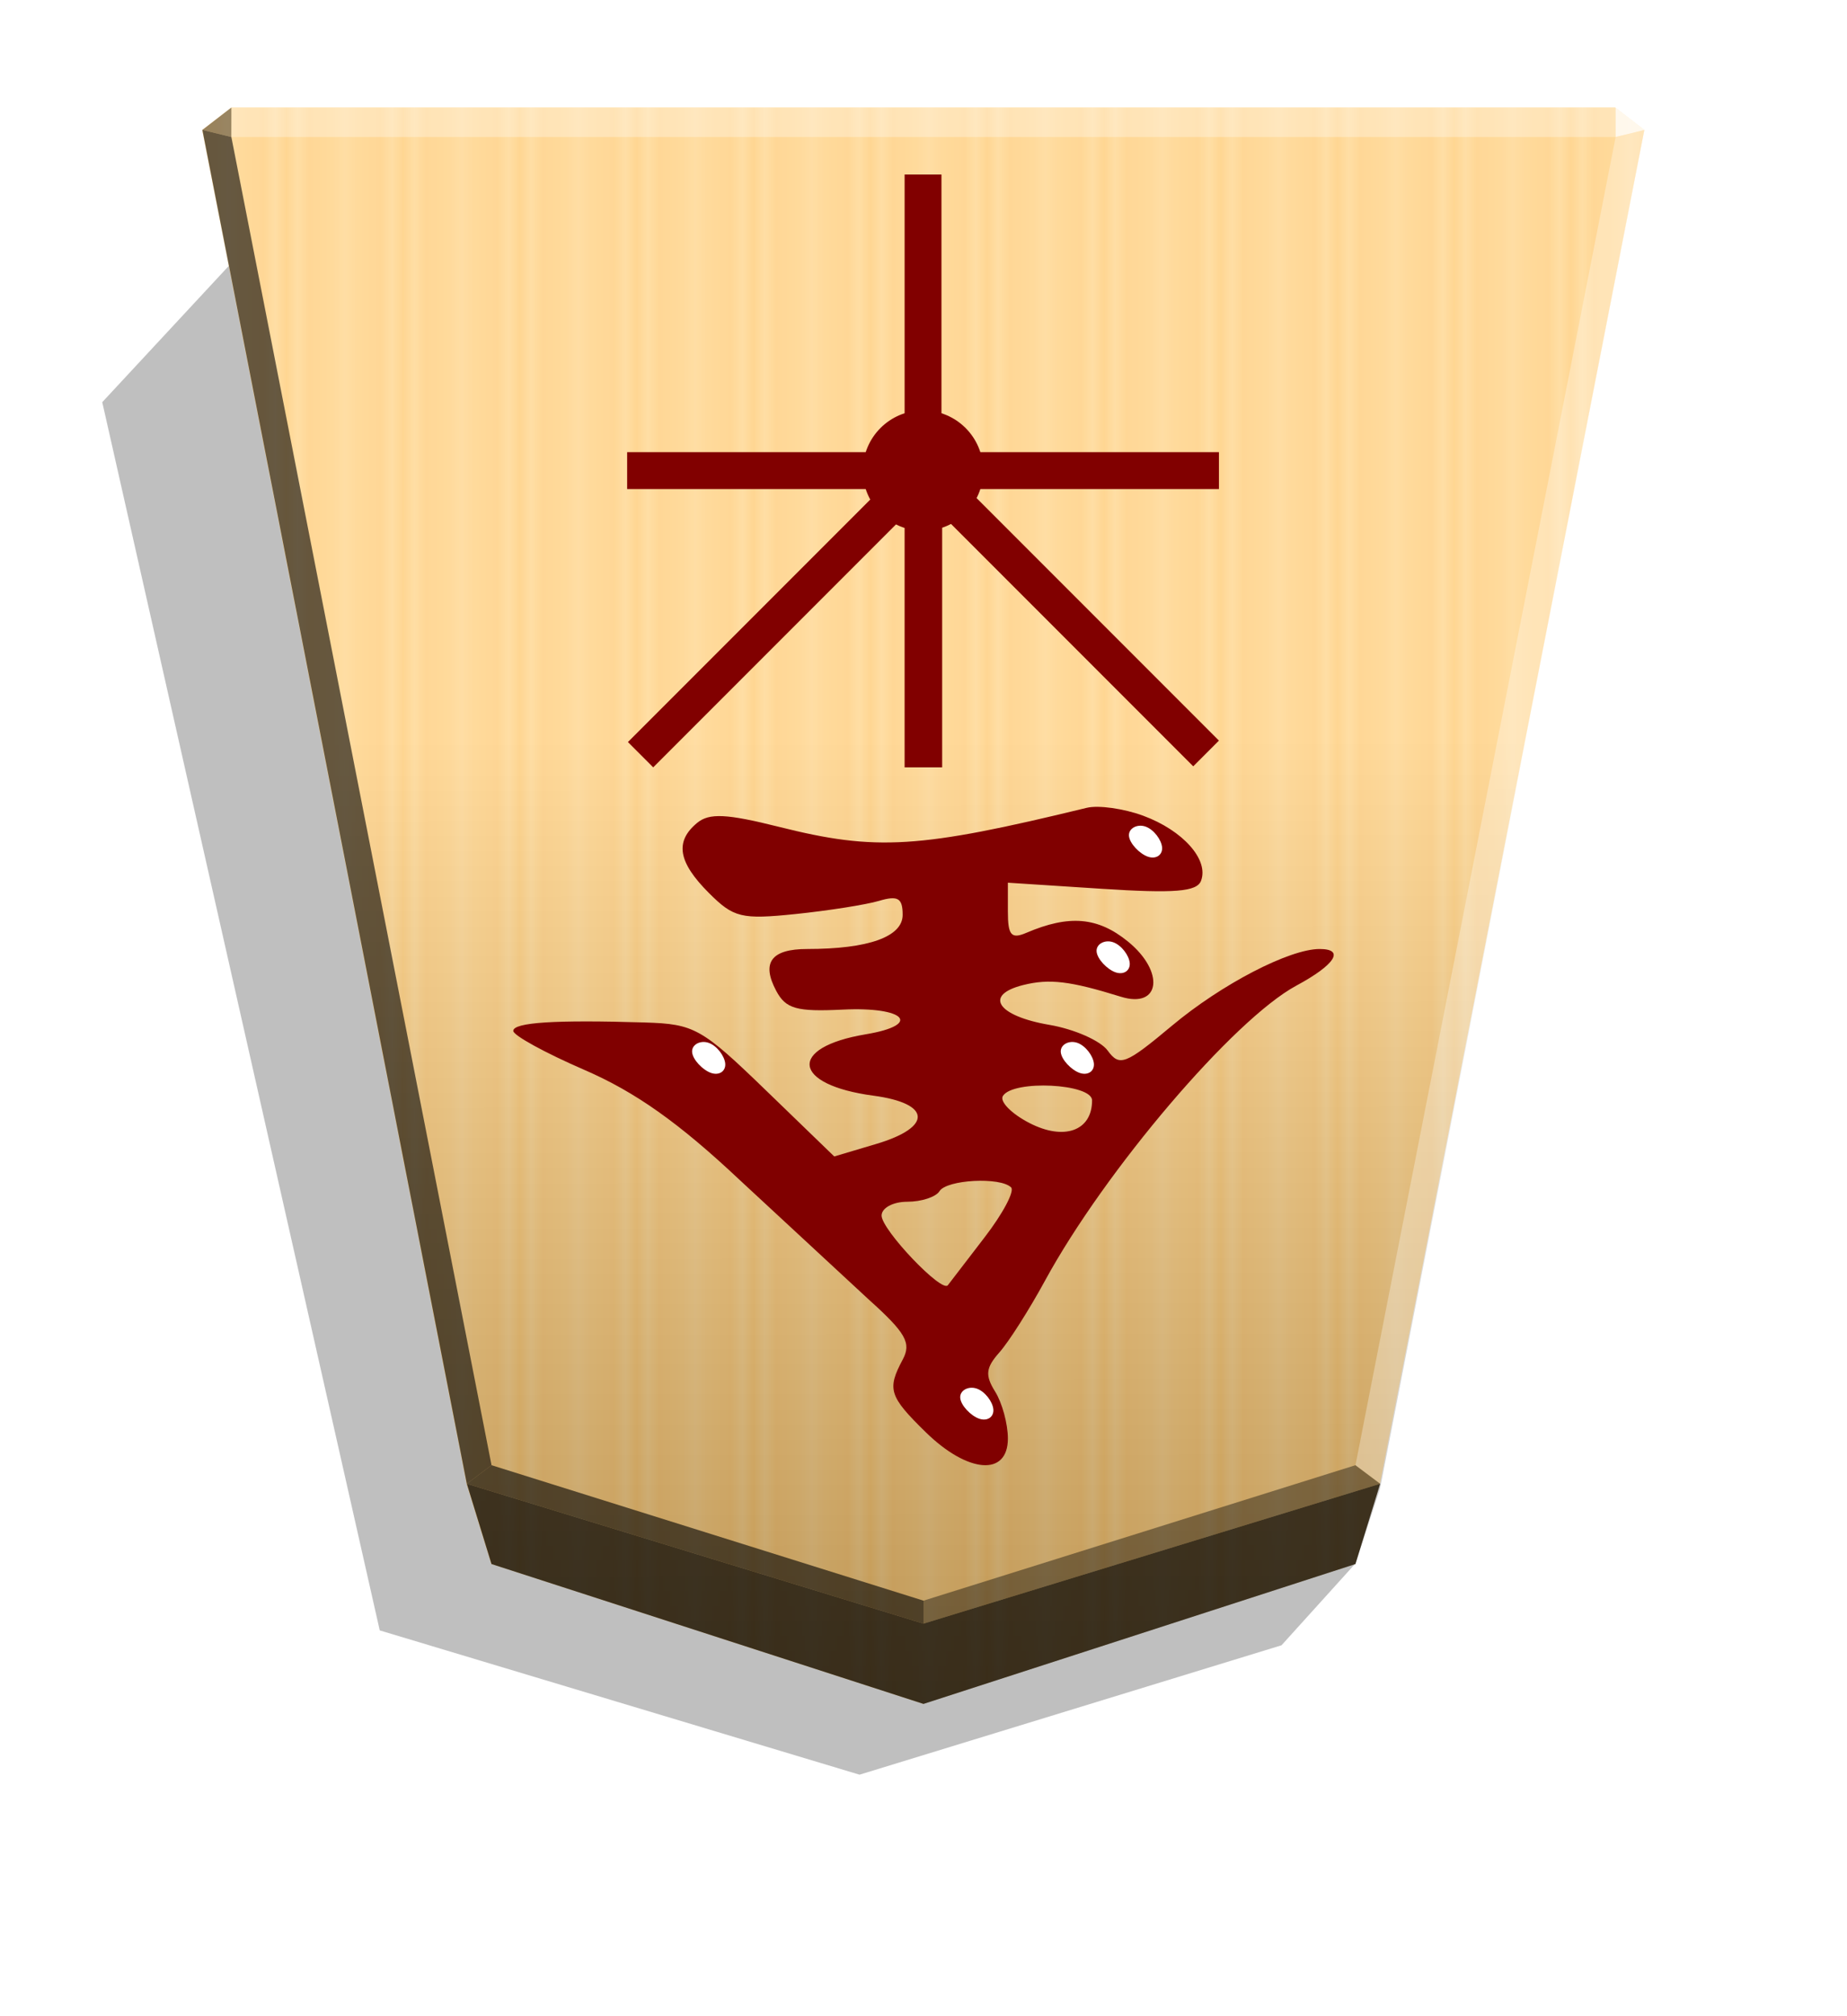 <svg xmlns="http://www.w3.org/2000/svg" xmlns:xlink="http://www.w3.org/1999/xlink" width="498.898" height="544.252" viewBox="0 0 1320 1440" xmlns:v="https://vecta.io/nano"><style><![CDATA[.C{filter:url(#D)}.D{color-interpolation-filters:sRGB}]]></style><defs><linearGradient id="A" x1="-1430.769" y1="-77.47" x2="-1409.955" y2="-77.47" spreadMethod="reflect" gradientUnits="userSpaceOnUse"><stop offset="0" stop-color="#ffd285"/><stop offset=".232" stop-color="#ffcd79"/><stop offset=".616" stop-color="#ffca73"/><stop offset=".808" stop-color="#ffd386"/><stop offset="1" stop-color="#ffc86e"/></linearGradient><filter id="B" x="-.013" y="-.011" width="1.026" height="1.022" class="D"><feGaussianBlur stdDeviation="2.441"/></filter><linearGradient id="C" x1="-905.02" y1="-384.47" x2="-904.556" y2="184.159" gradientUnits="userSpaceOnUse"><stop offset="0"/><stop offset=".603" stop-color="#fff"/></linearGradient><filter id="D" x="-.079" y="-.083" width="1.159" height="1.166" class="D"><feGaussianBlur stdDeviation=".392"/></filter><path id="E" d="M-2632.34 29.151c2.955 1.031 6.529 4.742 6.735 7.422s-2.955 4.33-5.91 3.299-5.704-4.742-5.91-7.422 2.131-4.33 5.086-3.299z"/></defs><path style="mix-blend-mode:multiply" d="M-2659.569 204.596l26.181 28.949 150.416 46.096 171.017-51.398 98.911-437.515-45.894-49.39z" transform="matrix(-2.005 0 0 2.005 -4364.078 706.823)" opacity=".5" filter="url(#B)"/><path d="M-1220.686-340.838l-153.963 49.823-8.809 28.459-94.245 482.361 10.349 7.986h493.336l10.348-7.986-94.244-482.361-8.809-28.459z" fill="url(#A)" transform="matrix(-2.005 0 0 -2.005 -1787.639 533.542)"/><path d="M-905.02-384.47l-153.963 49.823-8.809 26.778-94.245 484.042 10.349 7.986h493.336l10.349-7.986-94.244-482.219-8.809-28.601z" opacity=".25" fill="url(#C)" transform="matrix(-2.005 0 0 -2.005 -1154.688 446.055)" style="mix-blend-mode:overlay"/><path d="M165.355 97.854l.043-21.064-20.75 16.013 20.707 5.052zm821.025 961.863l-17.664-13.248L660 1143.218v16.402z" opacity=".4"/><path d="M333.62 1059.717l17.664-13.248L660 1143.218v16.402z" opacity=".6"/><path d="M333.62 1059.717l17.664-13.248L165.355 97.854l-20.707-5.052z" opacity=".6"/><g fill="#fff"><path d="M986.38 1059.717l-17.664-13.248 185.93-948.615 20.707-5.052z" opacity=".3"/><path d="M1154.646 97.854l-.043-21.064 20.75 16.013-20.707 5.052z" opacity=".8"/><path d="M1154.646 97.854H165.355l.043-21.064h989.205l.043 21.064z" opacity=".3"/></g><path d="M817.039 582.617c28.443 10.492 47.057 31.455 41.287 46.493-2.984 7.777-18.878 9.048-70.933 5.677l-67.086-4.346v20.719c0 16.863 2.449 19.673 13.162 15.091 30.624-13.096 51.17-11.327 72.716 6.26 26.498 21.632 23.056 48.112-5.119 39.372-36.328-11.269-51.152-13.038-69.874-8.339-28.348 7.116-18.47 22.066 18.782 28.427 17.736 3.028 36.47 11.281 41.631 18.339 8.55 11.692 12.656 10.102 46.133-17.868 35.386-29.567 83.745-54.649 105.357-54.649 18.255 0 11.139 11.203-16.606 26.145-44.807 24.132-136.74 131.975-179.668 210.766-11.269 20.682-25.925 43.718-32.568 51.188-9.793 11.013-10.364 16.33-3.012 28.102 4.987 7.985 9.068 23.025 9.068 33.424 0 27.165-28.563 24.952-58.74-4.55-26.148-25.565-27.76-30.66-16.401-51.883 6.303-11.778 2.201-19.024-24.199-42.751l-92.201-85.358c-43.558-40.946-74.575-62.918-111.178-78.764-27.923-12.086-50.767-24.608-50.767-27.823 0-6.089 29.965-8.005 94.013-6.016 35.35 1.098 40.536 4.001 86.49 48.426l48.887 47.259 30.083-8.953c40.261-11.981 39.262-28.931-2.03-34.444-58.198-7.767-61.579-34.476-5.548-43.842 40.572-6.784 28.299-19.839-16.579-17.638-32.815 1.61-40.526-.559-47.355-13.318-10.835-20.248-3.657-29.971 22.127-29.971 43.742 0 68.186-8.74 68.186-24.379 0-11.998-3.369-13.987-16.923-9.99-9.307 2.744-36.093 6.967-59.523 9.385-38.784 4.001-44.344 2.652-62.049-15.05-22.002-22.002-24.478-36.676-8.438-49.991 8.696-7.216 21.051-6.619 58.769 2.84 69.331 17.387 99.931 15.486 219.781-13.659 8.273-2.011 26.42.539 40.326 5.67zm-100.295 200.15c-2.447 3.959 6.057 12.634 18.897 19.275 24.838 12.844 44.832 5.658 44.832-16.114 0-12.061-56.5-14.862-63.731-3.16zm-45.324 68.01c-2.556 4.135-12.91 7.521-23.008 7.521-10.142 0-18.36 4.42-18.36 9.873 0 10.19 43.103 55.468 47.357 49.746 1.314-1.766 13.104-17.123 26.2-34.125s21.648-33.078 19-35.725c-7.624-7.624-46.063-5.589-51.192 2.708z" fill="maroon"/><g fill="#fff" transform="matrix(-2.003 0 0 -2.003 -4452.25 670.227)"><use xlink:href="#E" class="C"/><use xlink:href="#E" x="155.869" y="-77.11" class="C"/><use xlink:href="#E" x="60.203" y="-200.403" class="C"/><use xlink:href="#E" x="24.329" y="-77.11" class="C"/><use xlink:href="#E" x="11.546" y="-41.235" class="C"/></g><path d="M351.283 1117.065l-17.663-57.348L660 1159.62l326.38-99.903-17.663 57.348L660 1216.968l-308.717-99.903z" opacity=".7"/><g transform="matrix(.855 0 0 .855 1747.523 -367.771)" fill="#810000"><path d="M-1025.008 807.854v30.81h-250.315v-30.81z"/><path d="M-1275.323 807.854v30.81h-244.352v-30.81z"/><path d="M-1256.353 1071.147h-31.394V821.213h31.394z"/><path d="M-1256.937 821.213h-30.81V575.925h30.81zm231.929 227.593l-21.475 21.475-225.27-225.27 21.475-21.475zm-472.881 22.341l-21.133-21.133 225.825-225.825 21.133 21.133z"/><circle cx="-1272.342" cy="823.258" r="50.308"/></g></svg>